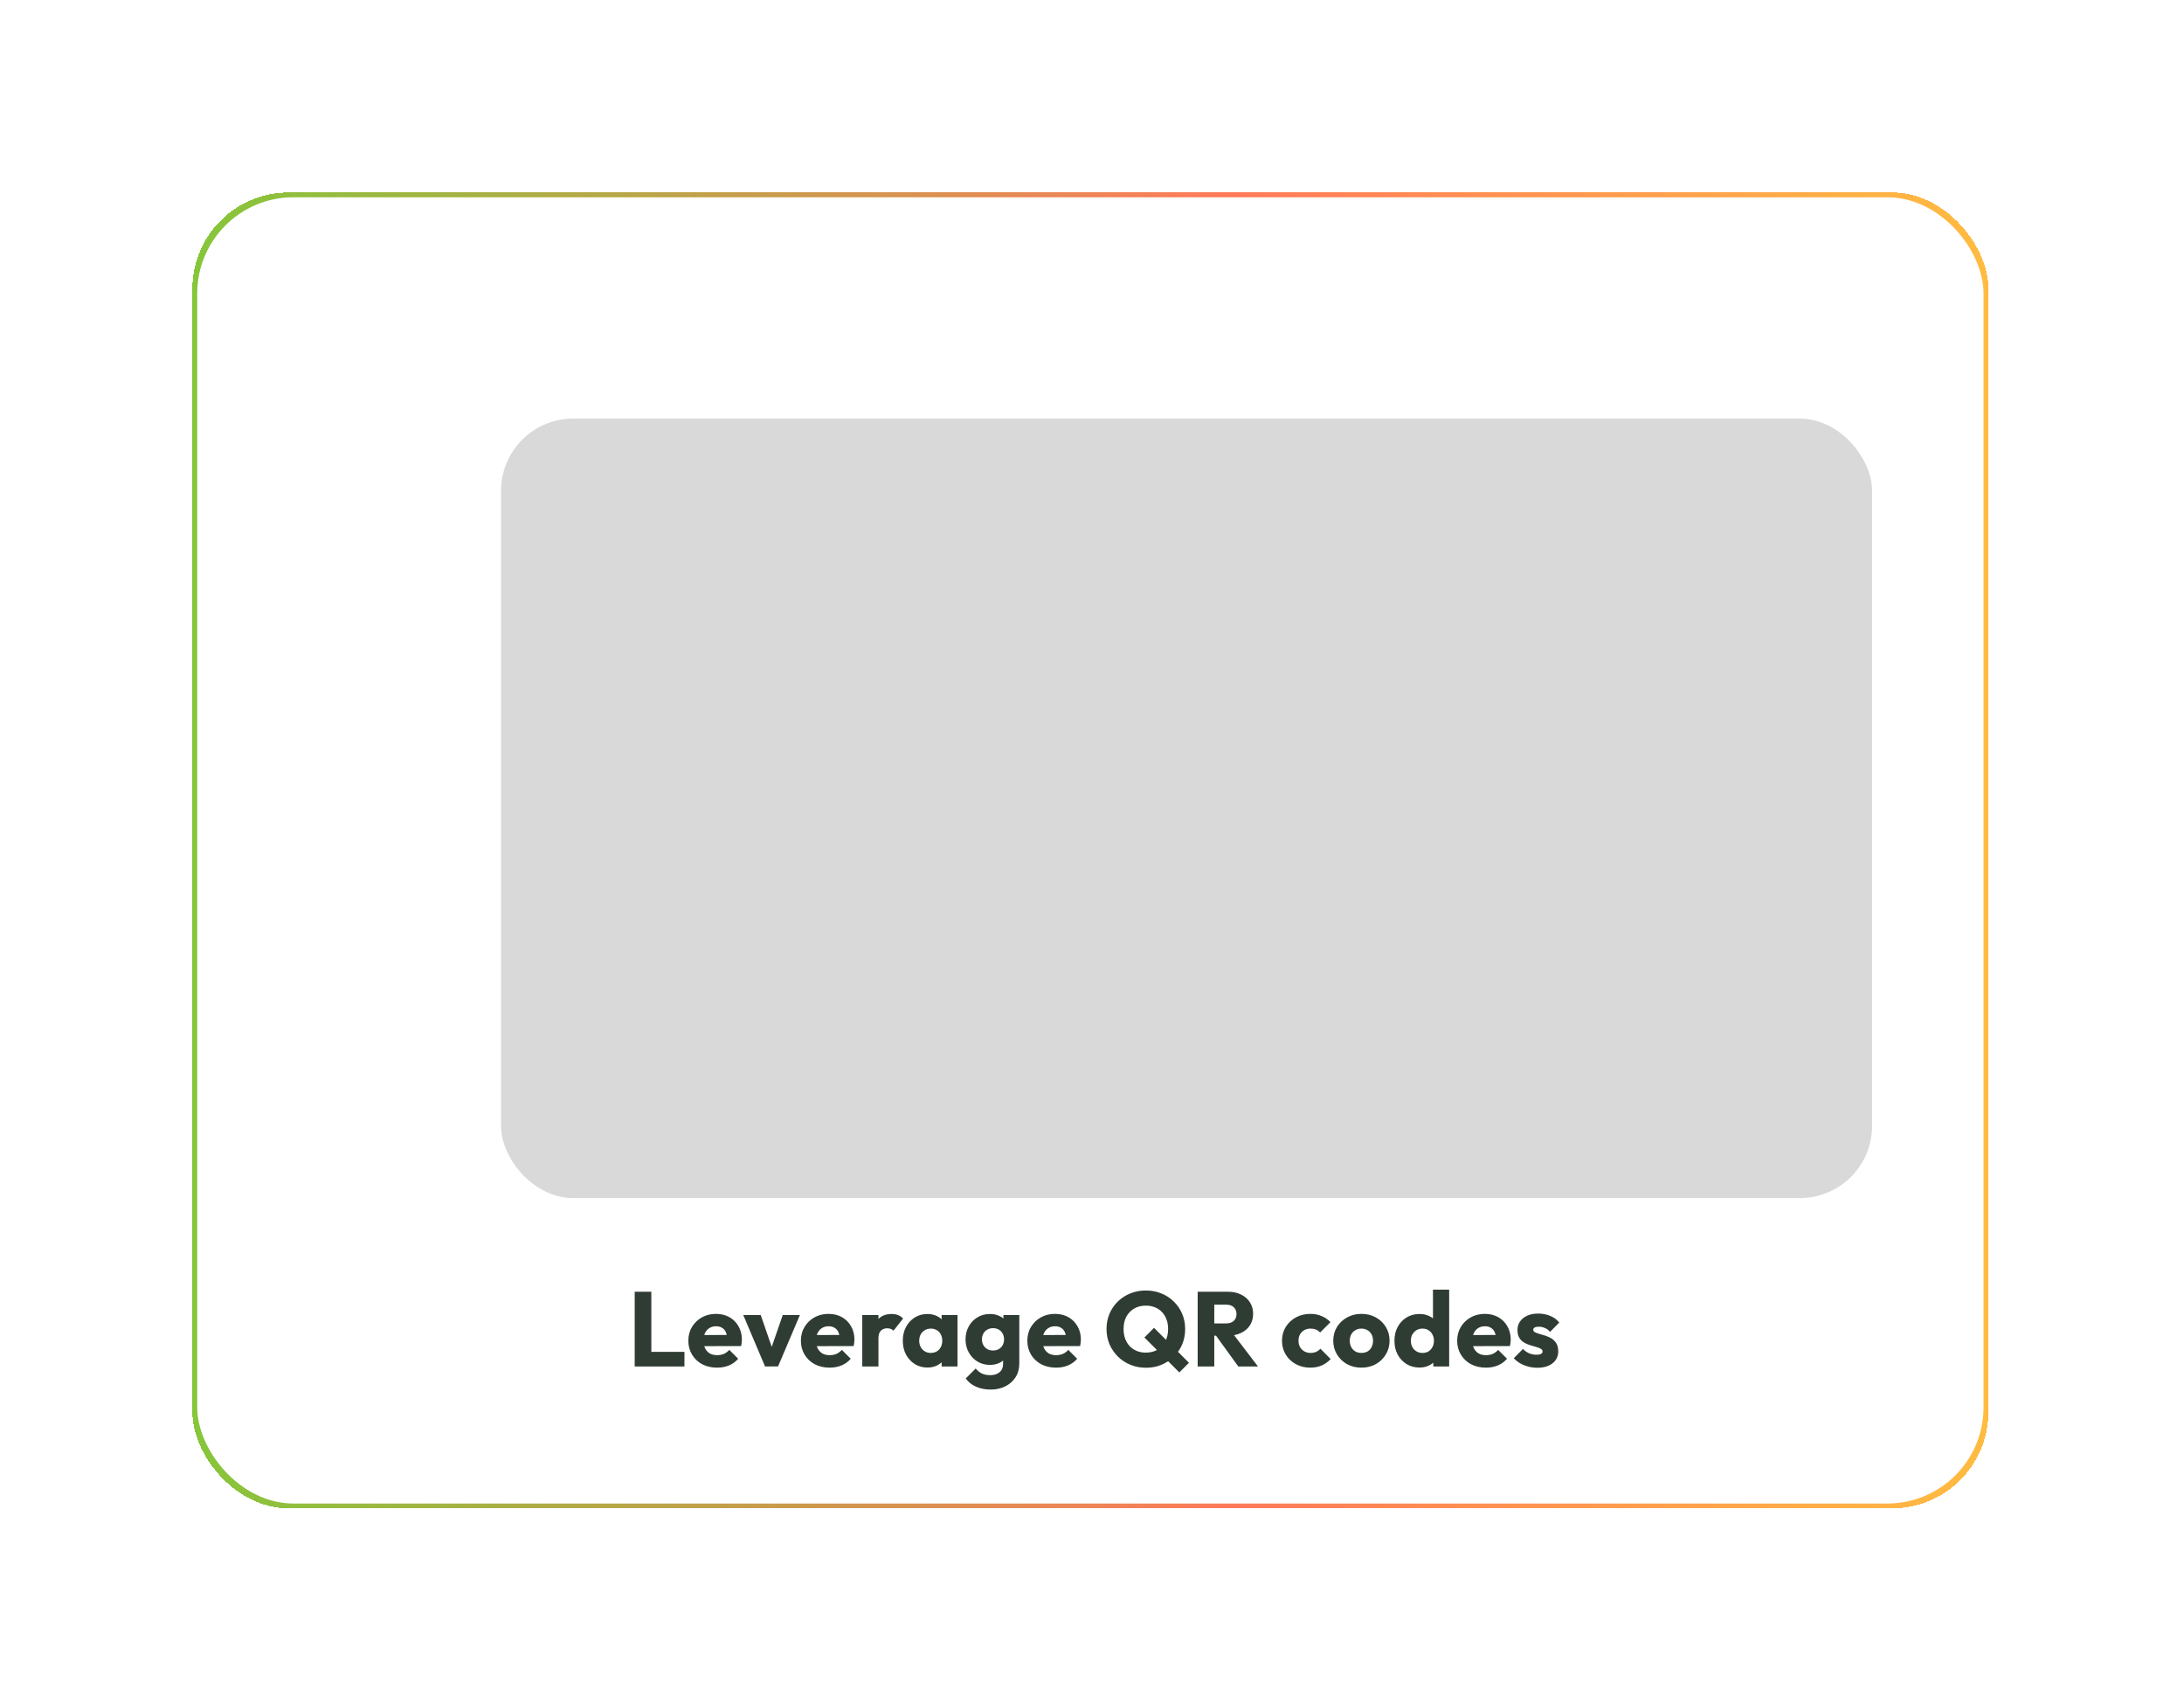 <svg width="454" height="354" viewBox="0 0 454 354" fill="none" xmlns="http://www.w3.org/2000/svg">
<g filter="url(#filter0_d_1672_6783)">
<rect x="20" y="20" width="373.33" height="273.48" rx="20" fill="url(#paint0_linear_1672_6783)" shape-rendering="crispEdges"/>
<rect x="21" y="21" width="371.33" height="271.48" rx="20" fill="white"/>
<g filter="url(#filter1_d_1672_6783)">
<rect x="64.155" y="47" width="285" height="162" rx="15" fill="#D9D9D9"/>
</g>
<path d="M111.94 264V248.468H115.394V264H111.94ZM114.602 264V260.964H122.28V264H114.602ZM129.072 264.242C127.914 264.242 126.88 264.007 125.97 263.538C125.076 263.054 124.372 262.387 123.858 261.536C123.345 260.685 123.088 259.725 123.088 258.654C123.088 257.583 123.338 256.63 123.836 255.794C124.35 254.943 125.039 254.276 125.904 253.792C126.77 253.308 127.745 253.066 128.83 253.066C129.886 253.066 130.818 253.293 131.624 253.748C132.431 254.203 133.062 254.833 133.516 255.64C133.986 256.447 134.22 257.371 134.22 258.412C134.22 258.603 134.206 258.808 134.176 259.028C134.162 259.233 134.125 259.475 134.066 259.754L124.848 259.776V257.466L132.636 257.444L131.184 258.412C131.17 257.796 131.074 257.29 130.898 256.894C130.722 256.483 130.458 256.175 130.106 255.97C129.769 255.75 129.351 255.64 128.852 255.64C128.324 255.64 127.862 255.765 127.466 256.014C127.085 256.249 126.784 256.586 126.564 257.026C126.359 257.466 126.256 258.001 126.256 258.632C126.256 259.263 126.366 259.805 126.586 260.26C126.821 260.7 127.144 261.045 127.554 261.294C127.98 261.529 128.478 261.646 129.05 261.646C129.578 261.646 130.055 261.558 130.48 261.382C130.906 261.191 131.28 260.913 131.602 260.546L133.45 262.394C132.922 263.01 132.284 263.472 131.536 263.78C130.788 264.088 129.967 264.242 129.072 264.242ZM139.039 264L134.507 253.308H138.137L141.217 262.218H139.633L142.713 253.308H146.277L141.745 263.978L139.039 264ZM152.469 264.242C151.31 264.242 150.276 264.007 149.367 263.538C148.472 263.054 147.768 262.387 147.255 261.536C146.742 260.685 146.485 259.725 146.485 258.654C146.485 257.583 146.734 256.63 147.233 255.794C147.746 254.943 148.436 254.276 149.301 253.792C150.166 253.308 151.142 253.066 152.227 253.066C153.283 253.066 154.214 253.293 155.021 253.748C155.828 254.203 156.458 254.833 156.913 255.64C157.382 256.447 157.617 257.371 157.617 258.412C157.617 258.603 157.602 258.808 157.573 259.028C157.558 259.233 157.522 259.475 157.463 259.754L148.245 259.776V257.466L156.033 257.444L154.581 258.412C154.566 257.796 154.471 257.29 154.295 256.894C154.119 256.483 153.855 256.175 153.503 255.97C153.166 255.75 152.748 255.64 152.249 255.64C151.721 255.64 151.259 255.765 150.863 256.014C150.482 256.249 150.181 256.586 149.961 257.026C149.756 257.466 149.653 258.001 149.653 258.632C149.653 259.263 149.763 259.805 149.983 260.26C150.218 260.7 150.54 261.045 150.951 261.294C151.376 261.529 151.875 261.646 152.447 261.646C152.975 261.646 153.452 261.558 153.877 261.382C154.302 261.191 154.676 260.913 154.999 260.546L156.847 262.394C156.319 263.01 155.681 263.472 154.933 263.78C154.185 264.088 153.364 264.242 152.469 264.242ZM159.242 264V253.308H162.608V264H159.242ZM162.608 258.126L161.2 257.026C161.478 255.779 161.948 254.811 162.608 254.122C163.268 253.433 164.184 253.088 165.358 253.088C165.871 253.088 166.318 253.169 166.7 253.33C167.096 253.477 167.44 253.711 167.734 254.034L165.732 256.564C165.585 256.403 165.402 256.278 165.182 256.19C164.962 256.102 164.712 256.058 164.434 256.058C163.876 256.058 163.429 256.234 163.092 256.586C162.769 256.923 162.608 257.437 162.608 258.126ZM172.796 264.22C171.813 264.22 170.933 263.978 170.156 263.494C169.393 263.01 168.784 262.35 168.33 261.514C167.89 260.678 167.67 259.725 167.67 258.654C167.67 257.583 167.89 256.63 168.33 255.794C168.784 254.958 169.393 254.298 170.156 253.814C170.933 253.33 171.813 253.088 172.796 253.088C173.514 253.088 174.16 253.227 174.732 253.506C175.318 253.785 175.795 254.173 176.162 254.672C176.528 255.156 176.734 255.713 176.778 256.344V260.964C176.734 261.595 176.528 262.159 176.162 262.658C175.81 263.142 175.34 263.523 174.754 263.802C174.167 264.081 173.514 264.22 172.796 264.22ZM173.478 261.184C174.196 261.184 174.776 260.949 175.216 260.48C175.656 259.996 175.876 259.387 175.876 258.654C175.876 258.155 175.773 257.715 175.568 257.334C175.377 256.953 175.098 256.659 174.732 256.454C174.38 256.234 173.969 256.124 173.5 256.124C173.03 256.124 172.612 256.234 172.246 256.454C171.894 256.659 171.608 256.953 171.388 257.334C171.182 257.715 171.08 258.155 171.08 258.654C171.08 259.138 171.182 259.571 171.388 259.952C171.593 260.333 171.879 260.634 172.246 260.854C172.612 261.074 173.023 261.184 173.478 261.184ZM175.744 264V261.118L176.25 258.522L175.744 255.926V253.308H179.044V264H175.744ZM185.946 268.796C184.772 268.796 183.738 268.591 182.844 268.18C181.964 267.784 181.267 267.219 180.754 266.486L182.822 264.418C183.203 264.873 183.628 265.217 184.098 265.452C184.582 265.687 185.161 265.804 185.836 265.804C186.672 265.804 187.324 265.599 187.794 265.188C188.278 264.777 188.52 264.198 188.52 263.45V260.722L189.092 258.39L188.586 256.058V253.308H191.886V263.362C191.886 264.462 191.629 265.415 191.116 266.222C190.602 267.029 189.898 267.659 189.004 268.114C188.109 268.569 187.09 268.796 185.946 268.796ZM185.792 263.67C184.809 263.67 183.936 263.435 183.174 262.966C182.411 262.497 181.81 261.859 181.37 261.052C180.93 260.245 180.71 259.351 180.71 258.368C180.71 257.371 180.93 256.476 181.37 255.684C181.81 254.877 182.411 254.247 183.174 253.792C183.936 253.323 184.809 253.088 185.792 253.088C186.525 253.088 187.178 253.227 187.75 253.506C188.336 253.77 188.806 254.151 189.158 254.65C189.524 255.134 189.73 255.699 189.774 256.344V260.414C189.73 261.045 189.524 261.609 189.158 262.108C188.806 262.592 188.336 262.973 187.75 263.252C187.163 263.531 186.51 263.67 185.792 263.67ZM186.43 260.678C186.899 260.678 187.302 260.575 187.64 260.37C187.992 260.165 188.256 259.893 188.432 259.556C188.622 259.204 188.718 258.808 188.718 258.368C188.718 257.928 188.622 257.532 188.432 257.18C188.256 256.828 187.992 256.549 187.64 256.344C187.302 256.139 186.899 256.036 186.43 256.036C185.975 256.036 185.572 256.139 185.22 256.344C184.868 256.549 184.596 256.828 184.406 257.18C184.215 257.532 184.12 257.928 184.12 258.368C184.12 258.779 184.215 259.167 184.406 259.534C184.596 259.886 184.86 260.165 185.198 260.37C185.55 260.575 185.96 260.678 186.43 260.678ZM199.541 264.242C198.383 264.242 197.349 264.007 196.439 263.538C195.545 263.054 194.841 262.387 194.327 261.536C193.814 260.685 193.557 259.725 193.557 258.654C193.557 257.583 193.807 256.63 194.305 255.794C194.819 254.943 195.508 254.276 196.373 253.792C197.239 253.308 198.214 253.066 199.299 253.066C200.355 253.066 201.287 253.293 202.093 253.748C202.9 254.203 203.531 254.833 203.985 255.64C204.455 256.447 204.689 257.371 204.689 258.412C204.689 258.603 204.675 258.808 204.645 259.028C204.631 259.233 204.594 259.475 204.535 259.754L195.317 259.776V257.466L203.105 257.444L201.653 258.412C201.639 257.796 201.543 257.29 201.367 256.894C201.191 256.483 200.927 256.175 200.575 255.97C200.238 255.75 199.82 255.64 199.321 255.64C198.793 255.64 198.331 255.765 197.935 256.014C197.554 256.249 197.253 256.586 197.033 257.026C196.828 257.466 196.725 258.001 196.725 258.632C196.725 259.263 196.835 259.805 197.055 260.26C197.29 260.7 197.613 261.045 198.023 261.294C198.449 261.529 198.947 261.646 199.519 261.646C200.047 261.646 200.524 261.558 200.949 261.382C201.375 261.191 201.749 260.913 202.071 260.546L203.919 262.394C203.391 263.01 202.753 263.472 202.005 263.78C201.257 264.088 200.436 264.242 199.541 264.242ZM218.225 264.264C217.067 264.264 215.989 264.059 214.991 263.648C213.994 263.237 213.121 262.665 212.373 261.932C211.64 261.199 211.061 260.348 210.635 259.38C210.225 258.397 210.019 257.341 210.019 256.212C210.019 255.068 210.225 254.012 210.635 253.044C211.046 252.076 211.618 251.233 212.351 250.514C213.099 249.781 213.965 249.216 214.947 248.82C215.945 248.409 217.023 248.204 218.181 248.204C219.355 248.204 220.433 248.409 221.415 248.82C222.413 249.216 223.278 249.781 224.011 250.514C224.759 251.233 225.339 252.083 225.749 253.066C226.16 254.034 226.365 255.09 226.365 256.234C226.365 257.363 226.16 258.419 225.749 259.402C225.339 260.37 224.759 261.221 224.011 261.954C223.278 262.673 222.42 263.237 221.437 263.648C220.455 264.059 219.384 264.264 218.225 264.264ZM218.181 261.118C219.12 261.118 219.934 260.913 220.623 260.502C221.313 260.091 221.848 259.519 222.229 258.786C222.625 258.038 222.823 257.18 222.823 256.212C222.823 255.479 222.713 254.819 222.493 254.232C222.273 253.631 221.958 253.117 221.547 252.692C221.137 252.252 220.645 251.922 220.073 251.702C219.516 251.467 218.885 251.35 218.181 251.35C217.257 251.35 216.451 251.555 215.761 251.966C215.072 252.362 214.529 252.927 214.133 253.66C213.752 254.379 213.561 255.229 213.561 256.212C213.561 256.945 213.671 257.613 213.891 258.214C214.111 258.815 214.427 259.336 214.837 259.776C215.248 260.201 215.732 260.531 216.289 260.766C216.861 261.001 217.492 261.118 218.181 261.118ZM225.155 265.232L217.895 257.972L219.897 255.97L227.157 263.23L225.155 265.232ZM231.606 257.598V255.046H234.884C235.573 255.046 236.101 254.87 236.468 254.518C236.849 254.166 237.04 253.689 237.04 253.088C237.04 252.531 236.856 252.069 236.49 251.702C236.123 251.335 235.595 251.152 234.906 251.152H231.606V248.468H235.302C236.328 248.468 237.23 248.666 238.008 249.062C238.785 249.443 239.394 249.979 239.834 250.668C240.274 251.357 240.494 252.149 240.494 253.044C240.494 253.953 240.274 254.753 239.834 255.442C239.394 256.117 238.778 256.645 237.986 257.026C237.194 257.407 236.262 257.598 235.192 257.598H231.606ZM228.966 264V248.468H232.42V264H228.966ZM237.414 264L232.574 257.312L235.742 256.454L241.506 264H237.414ZM252.369 264.242C251.269 264.242 250.271 264 249.377 263.516C248.482 263.032 247.778 262.365 247.265 261.514C246.751 260.663 246.495 259.71 246.495 258.654C246.495 257.583 246.751 256.63 247.265 255.794C247.793 254.943 248.504 254.276 249.399 253.792C250.293 253.308 251.298 253.066 252.413 253.066C253.249 253.066 254.011 253.213 254.701 253.506C255.405 253.785 256.028 254.21 256.571 254.782L254.415 256.938C254.165 256.659 253.872 256.454 253.535 256.322C253.212 256.19 252.838 256.124 252.413 256.124C251.929 256.124 251.496 256.234 251.115 256.454C250.748 256.659 250.455 256.953 250.235 257.334C250.029 257.701 249.927 258.133 249.927 258.632C249.927 259.131 250.029 259.571 250.235 259.952C250.455 260.333 250.755 260.634 251.137 260.854C251.518 261.074 251.943 261.184 252.413 261.184C252.853 261.184 253.241 261.111 253.579 260.964C253.931 260.803 254.231 260.583 254.481 260.304L256.615 262.46C256.057 263.047 255.427 263.494 254.723 263.802C254.019 264.095 253.234 264.242 252.369 264.242ZM263.003 264.242C261.903 264.242 260.906 264 260.011 263.516C259.131 263.017 258.434 262.343 257.921 261.492C257.408 260.641 257.151 259.688 257.151 258.632C257.151 257.576 257.408 256.63 257.921 255.794C258.434 254.958 259.131 254.298 260.011 253.814C260.891 253.315 261.888 253.066 263.003 253.066C264.118 253.066 265.115 253.308 265.995 253.792C266.875 254.276 267.572 254.943 268.085 255.794C268.598 256.63 268.855 257.576 268.855 258.632C268.855 259.688 268.598 260.641 268.085 261.492C267.572 262.343 266.875 263.017 265.995 263.516C265.115 264 264.118 264.242 263.003 264.242ZM263.003 261.184C263.487 261.184 263.912 261.081 264.279 260.876C264.646 260.656 264.924 260.355 265.115 259.974C265.32 259.578 265.423 259.131 265.423 258.632C265.423 258.133 265.32 257.701 265.115 257.334C264.91 256.953 264.624 256.659 264.257 256.454C263.905 256.234 263.487 256.124 263.003 256.124C262.534 256.124 262.116 256.234 261.749 256.454C261.382 256.659 261.096 256.953 260.891 257.334C260.686 257.715 260.583 258.155 260.583 258.654C260.583 259.138 260.686 259.578 260.891 259.974C261.096 260.355 261.382 260.656 261.749 260.876C262.116 261.081 262.534 261.184 263.003 261.184ZM275.085 264.22C274.073 264.22 273.171 263.978 272.379 263.494C271.601 263.01 270.985 262.35 270.531 261.514C270.091 260.678 269.871 259.725 269.871 258.654C269.871 257.583 270.091 256.63 270.531 255.794C270.985 254.958 271.601 254.298 272.379 253.814C273.171 253.33 274.073 253.088 275.085 253.088C275.818 253.088 276.478 253.227 277.065 253.506C277.666 253.785 278.157 254.173 278.539 254.672C278.935 255.156 279.155 255.713 279.199 256.344V260.854C279.155 261.485 278.942 262.057 278.561 262.57C278.179 263.069 277.688 263.472 277.087 263.78C276.485 264.073 275.818 264.22 275.085 264.22ZM275.679 261.184C276.163 261.184 276.581 261.081 276.933 260.876C277.285 260.656 277.563 260.355 277.769 259.974C277.974 259.593 278.077 259.153 278.077 258.654C278.077 258.155 277.974 257.723 277.769 257.356C277.578 256.975 277.299 256.674 276.933 256.454C276.581 256.234 276.17 256.124 275.701 256.124C275.231 256.124 274.813 256.234 274.447 256.454C274.095 256.674 273.809 256.975 273.589 257.356C273.383 257.737 273.281 258.17 273.281 258.654C273.281 259.138 273.383 259.571 273.589 259.952C273.794 260.333 274.08 260.634 274.447 260.854C274.813 261.074 275.224 261.184 275.679 261.184ZM281.245 264H277.945V261.118L278.451 258.522L277.879 255.926V248.028H281.245V264ZM288.895 264.242C287.736 264.242 286.702 264.007 285.793 263.538C284.898 263.054 284.194 262.387 283.681 261.536C283.167 260.685 282.911 259.725 282.911 258.654C282.911 257.583 283.16 256.63 283.659 255.794C284.172 254.943 284.861 254.276 285.727 253.792C286.592 253.308 287.567 253.066 288.653 253.066C289.709 253.066 290.64 253.293 291.447 253.748C292.253 254.203 292.884 254.833 293.339 255.64C293.808 256.447 294.043 257.371 294.043 258.412C294.043 258.603 294.028 258.808 293.999 259.028C293.984 259.233 293.947 259.475 293.889 259.754L284.671 259.776V257.466L292.459 257.444L291.007 258.412C290.992 257.796 290.897 257.29 290.721 256.894C290.545 256.483 290.281 256.175 289.929 255.97C289.591 255.75 289.173 255.64 288.675 255.64C288.147 255.64 287.685 255.765 287.289 256.014C286.907 256.249 286.607 256.586 286.387 257.026C286.181 257.466 286.079 258.001 286.079 258.632C286.079 259.263 286.189 259.805 286.409 260.26C286.643 260.7 286.966 261.045 287.377 261.294C287.802 261.529 288.301 261.646 288.873 261.646C289.401 261.646 289.877 261.558 290.303 261.382C290.728 261.191 291.102 260.913 291.425 260.546L293.273 262.394C292.745 263.01 292.107 263.472 291.359 263.78C290.611 264.088 289.789 264.242 288.895 264.242ZM299.561 264.264C298.931 264.264 298.307 264.183 297.691 264.022C297.09 263.861 296.525 263.633 295.997 263.34C295.484 263.032 295.044 262.68 294.677 262.284L296.591 260.348C296.943 260.729 297.361 261.03 297.845 261.25C298.329 261.455 298.857 261.558 299.429 261.558C299.825 261.558 300.126 261.499 300.331 261.382C300.551 261.265 300.661 261.103 300.661 260.898C300.661 260.634 300.529 260.436 300.265 260.304C300.016 260.157 299.693 260.033 299.297 259.93C298.901 259.813 298.483 259.688 298.043 259.556C297.603 259.424 297.185 259.241 296.789 259.006C296.393 258.771 296.071 258.449 295.821 258.038C295.572 257.613 295.447 257.077 295.447 256.432C295.447 255.743 295.623 255.149 295.975 254.65C296.327 254.137 296.826 253.733 297.471 253.44C298.117 253.147 298.872 253 299.737 253C300.647 253 301.483 253.161 302.245 253.484C303.023 253.792 303.653 254.254 304.137 254.87L302.223 256.806C301.886 256.41 301.505 256.131 301.079 255.97C300.669 255.809 300.265 255.728 299.869 255.728C299.488 255.728 299.202 255.787 299.011 255.904C298.821 256.007 298.725 256.161 298.725 256.366C298.725 256.586 298.85 256.762 299.099 256.894C299.349 257.026 299.671 257.143 300.067 257.246C300.463 257.349 300.881 257.473 301.321 257.62C301.761 257.767 302.179 257.965 302.575 258.214C302.971 258.463 303.294 258.801 303.543 259.226C303.793 259.637 303.917 260.179 303.917 260.854C303.917 261.895 303.521 262.724 302.729 263.34C301.952 263.956 300.896 264.264 299.561 264.264Z" fill="#2F3C33"/>
</g>
<defs>
<filter id="filter0_d_1672_6783" x="0" y="0" width="453.33" height="353.48" filterUnits="userSpaceOnUse" color-interpolation-filters="sRGB">
<feFlood flood-opacity="0" result="BackgroundImageFix"/>
<feColorMatrix in="SourceAlpha" type="matrix" values="0 0 0 0 0 0 0 0 0 0 0 0 0 0 0 0 0 0 127 0" result="hardAlpha"/>
<feOffset dx="20" dy="20"/>
<feGaussianBlur stdDeviation="20"/>
<feComposite in2="hardAlpha" operator="out"/>
<feColorMatrix type="matrix" values="0 0 0 0 0.078 0 0 0 0 0.024 0 0 0 0 0.075 0 0 0 0.1 0"/>
<feBlend mode="normal" in2="BackgroundImageFix" result="effect1_dropShadow_1672_6783"/>
<feBlend mode="normal" in="SourceGraphic" in2="effect1_dropShadow_1672_6783" result="shape"/>
</filter>
<filter id="filter1_d_1672_6783" x="44.155" y="27" width="365" height="242" filterUnits="userSpaceOnUse" color-interpolation-filters="sRGB">
<feFlood flood-opacity="0" result="BackgroundImageFix"/>
<feColorMatrix in="SourceAlpha" type="matrix" values="0 0 0 0 0 0 0 0 0 0 0 0 0 0 0 0 0 0 127 0" result="hardAlpha"/>
<feOffset dx="20" dy="20"/>
<feGaussianBlur stdDeviation="20"/>
<feComposite in2="hardAlpha" operator="out"/>
<feColorMatrix type="matrix" values="0 0 0 0 0 0 0 0 0 0 0 0 0 0 0 0 0 0 0.1 0"/>
<feBlend mode="normal" in2="BackgroundImageFix" result="effect1_dropShadow_1672_6783"/>
<feBlend mode="normal" in="SourceGraphic" in2="effect1_dropShadow_1672_6783" result="shape"/>
</filter>
<linearGradient id="paint0_linear_1672_6783" x1="20" y1="156.74" x2="393.33" y2="156.74" gradientUnits="userSpaceOnUse">
<stop stop-color="#86C63A"/>
<stop offset="0.58" stop-color="#FF7A5A"/>
<stop offset="1" stop-color="#FFBC41"/>
</linearGradient>
</defs>
</svg>
